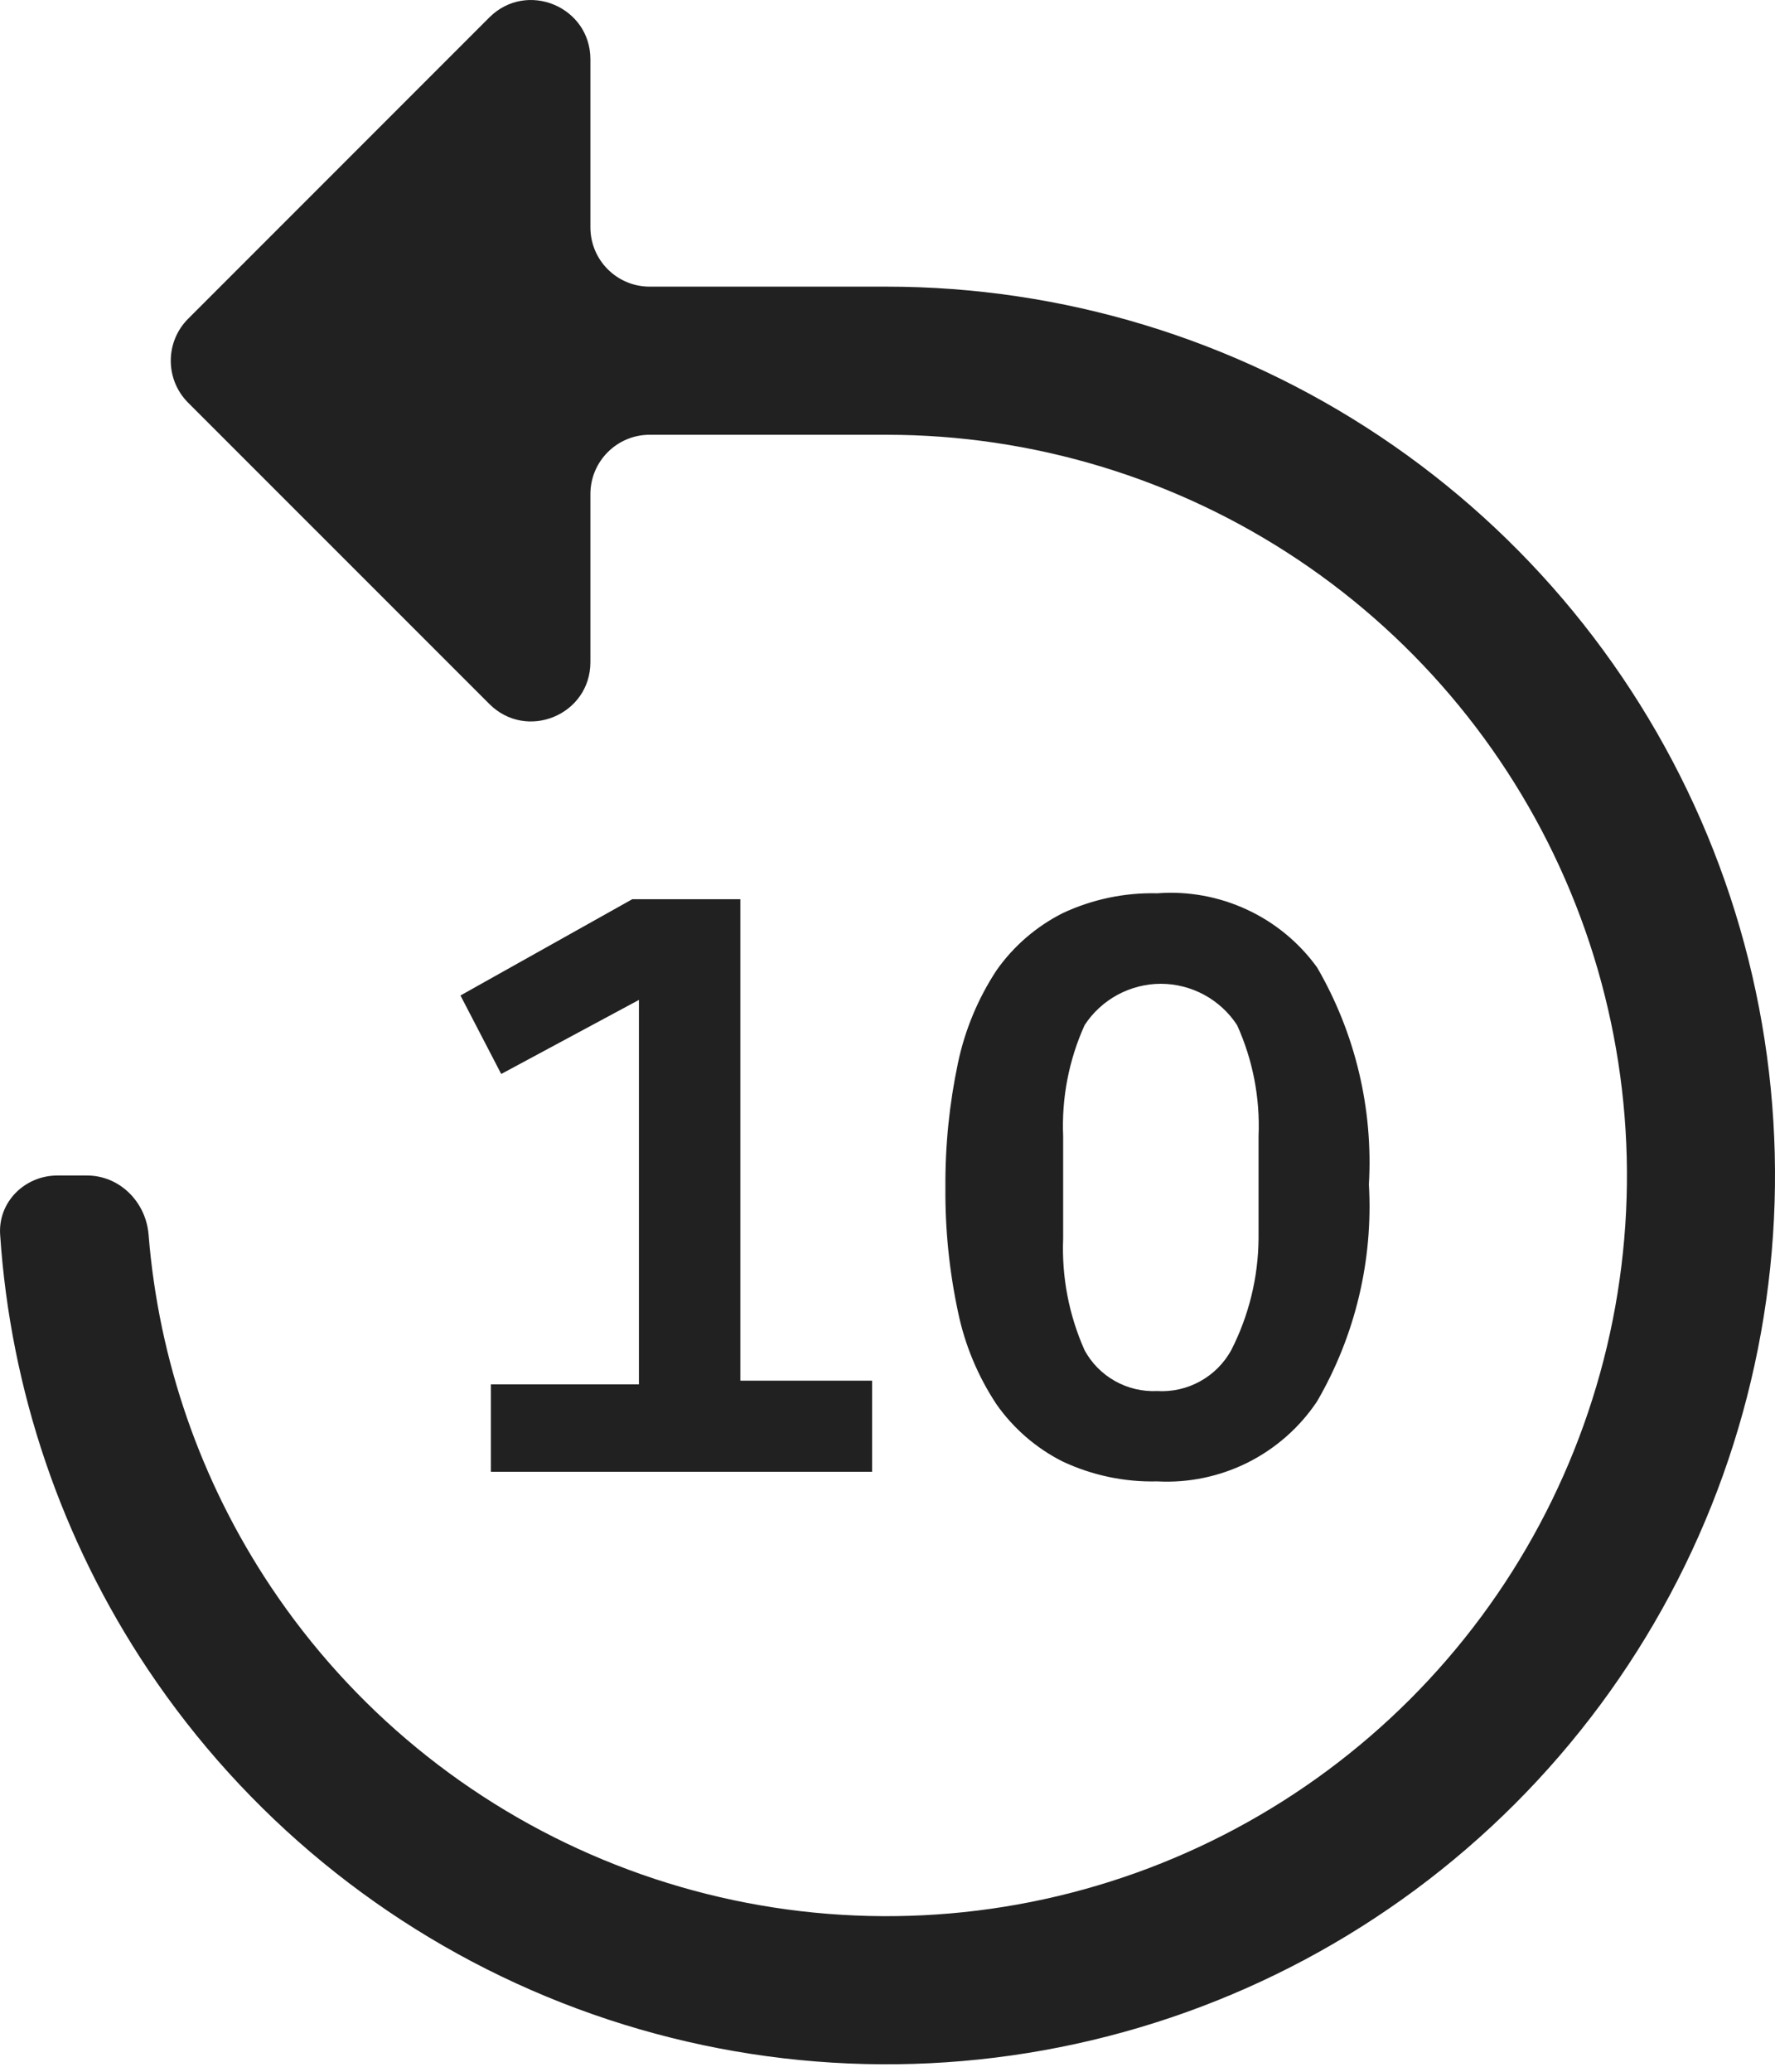 <svg width="24" height="28" viewBox="0 0 24 28" fill="none" xmlns="http://www.w3.org/2000/svg">
<path d="M1.176 15.887C1.619 15.887 1.974 16.246 2.009 16.687C2.145 18.385 2.713 20.025 3.664 21.448C4.764 23.095 6.328 24.378 8.157 25.135C9.986 25.893 11.999 26.091 13.94 25.705C15.882 25.319 17.666 24.365 19.066 22.965C20.466 21.565 21.419 19.782 21.806 17.84C22.192 15.898 21.994 13.885 21.236 12.056C20.478 10.227 19.195 8.663 17.549 7.563C15.903 6.463 13.967 5.876 11.988 5.876H8.784C8.342 5.876 7.983 6.235 7.983 6.677V8.948C7.983 9.662 7.121 10.019 6.616 9.514L2.543 5.442C2.231 5.129 2.231 4.622 2.543 4.309L6.616 0.236C7.121 -0.268 7.983 0.089 7.983 0.802V3.073C7.983 3.516 8.342 3.874 8.784 3.874H11.988C14.363 3.874 16.686 4.579 18.661 5.899C20.637 7.219 22.176 9.095 23.086 11.29C23.995 13.485 24.233 15.9 23.769 18.23C23.306 20.561 22.162 22.701 20.482 24.381C18.802 26.061 16.661 27.205 14.331 27.668C12.001 28.132 9.586 27.894 7.391 26.985C5.196 26.076 3.319 24.536 1.999 22.561C0.828 20.808 0.141 18.781 0.002 16.687C-0.028 16.246 0.334 15.887 0.776 15.887H1.176Z" fill="#212121"/>
<path d="M15.646 20.021C15.204 20.032 14.765 19.939 14.365 19.751C14.009 19.571 13.703 19.306 13.474 18.98C13.222 18.6 13.045 18.175 12.953 17.729C12.835 17.176 12.778 16.612 12.783 16.047C12.779 15.482 12.836 14.918 12.953 14.365C13.047 13.919 13.224 13.495 13.474 13.114C13.703 12.788 14.009 12.524 14.365 12.343C14.765 12.155 15.204 12.062 15.646 12.073C16.062 12.041 16.479 12.117 16.857 12.292C17.236 12.467 17.563 12.736 17.808 13.074C18.324 13.962 18.568 14.982 18.509 16.007C18.568 17.032 18.324 18.052 17.808 18.94C17.573 19.292 17.249 19.577 16.87 19.767C16.491 19.956 16.069 20.044 15.646 20.021ZM15.646 18.8C15.848 18.812 16.049 18.767 16.226 18.669C16.403 18.572 16.549 18.426 16.647 18.249C16.886 17.781 17.013 17.264 17.017 16.738V15.356C17.039 14.84 16.94 14.326 16.727 13.855C16.615 13.683 16.462 13.543 16.282 13.445C16.102 13.348 15.901 13.296 15.696 13.296C15.491 13.296 15.29 13.348 15.11 13.445C14.93 13.543 14.777 13.683 14.665 13.855C14.452 14.326 14.353 14.84 14.375 15.356V16.738C14.354 17.257 14.453 17.774 14.665 18.249C14.76 18.424 14.903 18.568 15.076 18.665C15.25 18.763 15.447 18.809 15.646 18.8ZM6.637 19.891V18.71H8.639V13.514L6.777 14.515L6.226 13.454L8.549 12.153H10.01V18.66H11.792V19.891H6.637Z" fill="#212121"/>
</svg>

